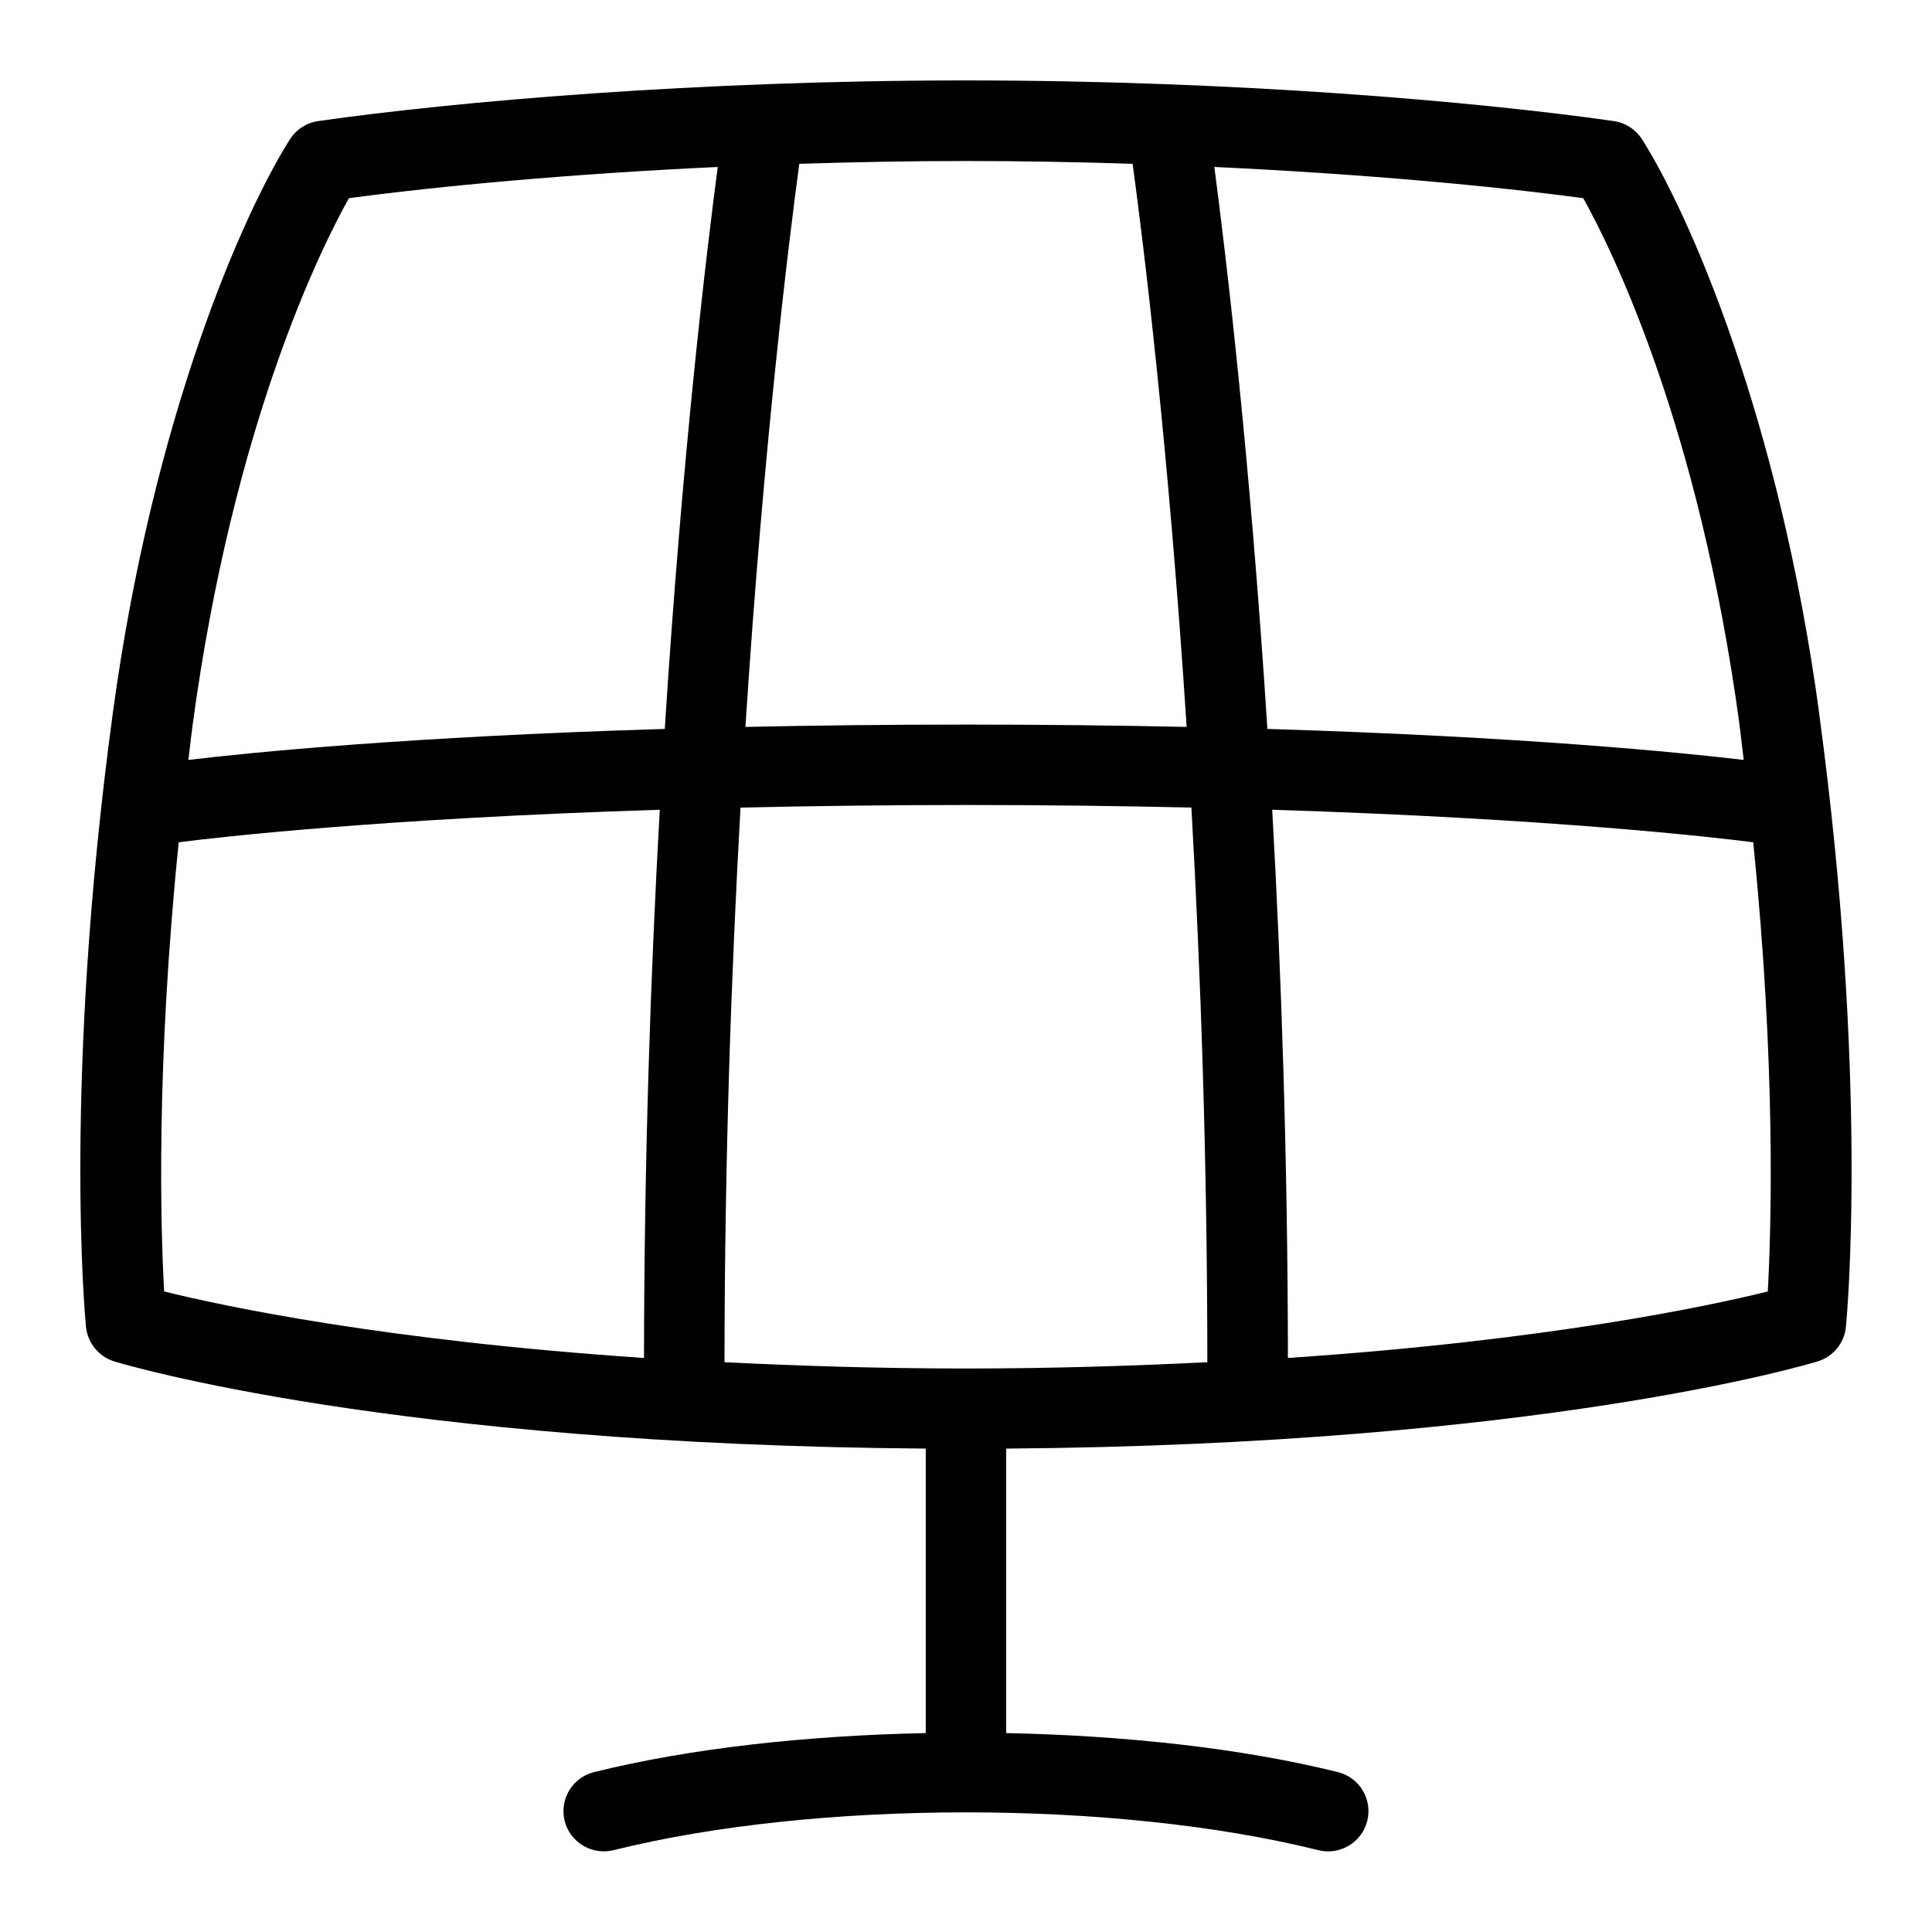 <svg id="Layer_1" viewBox="0 0 24 24" xmlns="http://www.w3.org/2000/svg" data-name="Layer 1"><path d="m22.599 8.862c-.498-3.674-1.617-6.211-2.2-7.13-.079-.124-.207-.207-.352-.228-1.71-.244-4.722-.505-8.047-.505s-6.337.261-8.047.505c-.145.021-.273.104-.352.228-.583.919-1.703 3.456-2.2 7.13-.617 4.556-.345 7.496-.333 7.619.02.201.158.371.351.431.141.043 3.469 1.034 10.081 1.083v3.534c-1.472.03-2.921.187-4.121.485-.268.066-.431.338-.365.605s.339.43.606.365c2.518-.627 6.241-.627 8.759 0 .261.066.54-.095.606-.365.066-.268-.097-.539-.365-.605-1.199-.298-2.648-.455-4.121-.485v-3.534c6.612-.049 9.939-1.04 10.081-1.083.193-.06.332-.229.351-.431.012-.123.284-3.063-.333-7.619zm-.992.135c.021.153.035.293.054.443-.779-.092-2.744-.289-5.917-.385-.218-3.408-.516-5.895-.659-6.981 1.853.087 3.462.237 4.583.388.355.638 1.437 2.818 1.94 6.535zm-7.537-6.962c.13.958.443 3.475.671 6.995-.843-.018-1.75-.029-2.741-.029s-1.898.011-2.74.029c.229-3.545.545-6.073.669-6.995.67-.021 1.361-.035 2.071-.035s1.401.013 2.07.035zm-2.07 14.965c-1.095 0-2.078-.033-3-.078.002-2.517.084-4.845.199-6.89.859-.019 1.787-.032 2.8-.032s1.942.012 2.801.032c.115 2.042.197 4.369.198 6.89-.922.045-1.904.078-3 .078zm-7.667-14.538c1.121-.15 2.73-.301 4.583-.388-.14 1.063-.44 3.562-.658 6.981-3.174.096-5.139.292-5.918.385.019-.149.033-.29.054-.443.503-3.717 1.584-5.897 1.94-6.535zm-2.113 8.001c.484-.062 2.49-.294 5.976-.404-.114 2.027-.193 4.329-.196 6.81-3.215-.216-5.22-.642-5.961-.826-.043-.768-.104-2.784.181-5.58zm19.74 5.58c-.741.184-2.746.61-5.961.826-.003-2.485-.082-4.786-.195-6.81 3.486.11 5.491.342 5.975.404.285 2.796.224 4.812.181 5.58z"/></svg>